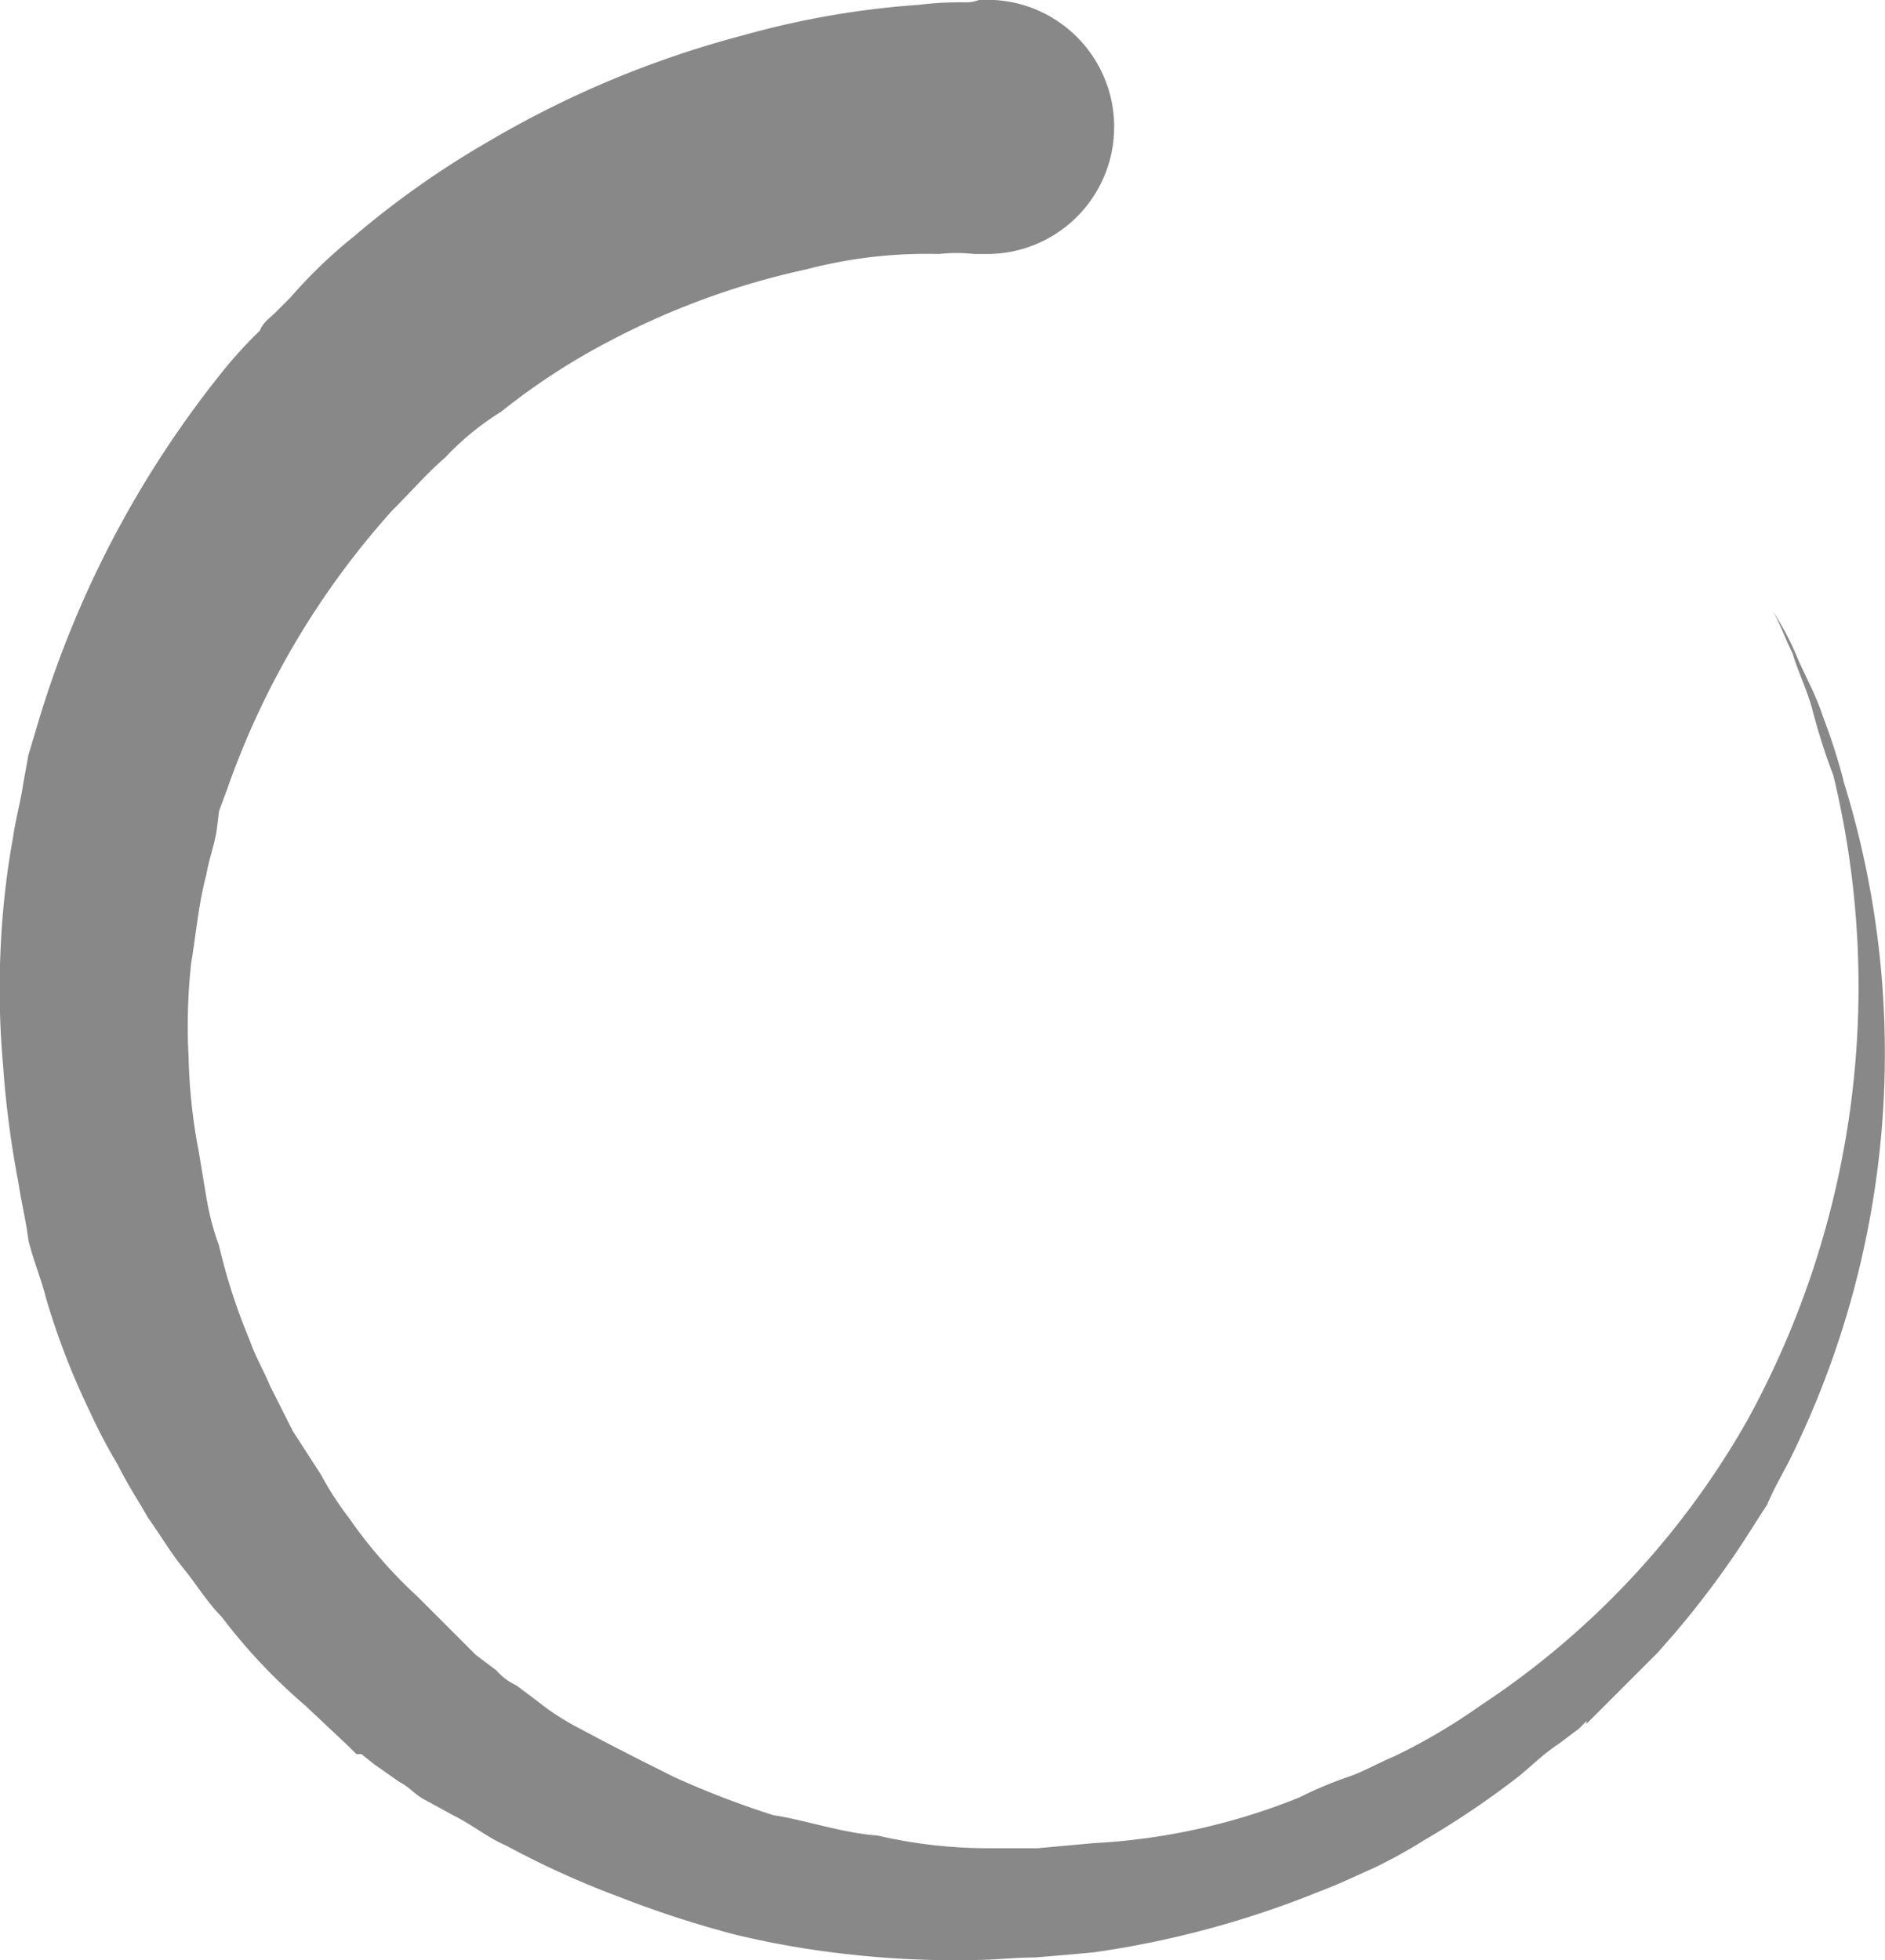 <svg xmlns="http://www.w3.org/2000/svg" width="32.703" height="34" viewBox="0 0 32.703 34">
  <path id="noun_loading_391059" d="M44.958,24.838a10.642,10.642,0,0,0-.353-1.1c-.132-.4-.309-.706-.441-1.014a5.027,5.027,0,0,0-.441-.838c.132.22.22.485.353.75.088.309.265.661.353,1.014a10.642,10.642,0,0,0,.353,1.1,15.614,15.614,0,0,1-1.5,11.2,14.47,14.47,0,0,1-4.63,4.939,10.271,10.271,0,0,1-1.5.882c-.22.088-.529.265-.794.353a6.786,6.786,0,0,0-.838.353,11.054,11.054,0,0,1-3.572.794l-.485.044-.485.044h-.926a8.515,8.515,0,0,1-1.852-.22c-.617-.044-1.235-.265-1.808-.353a15.545,15.545,0,0,1-1.72-.661c-.529-.265-1.058-.529-1.632-.838a4.369,4.369,0,0,1-.75-.485l-.353-.265a1.061,1.061,0,0,1-.353-.265l-.353-.265-.176-.176-.088-.088-.044-.044-.044-.044h0l-.661-.661a8.242,8.242,0,0,1-1.191-1.367,5.535,5.535,0,0,1-.485-.75l-.485-.75-.4-.794c-.088-.22-.265-.529-.353-.794a10.077,10.077,0,0,1-.529-1.632,4.652,4.652,0,0,1-.22-.838l-.132-.794a9.728,9.728,0,0,1-.176-1.632,10.09,10.09,0,0,1,.044-1.632c.088-.529.132-1.058.265-1.543.044-.265.132-.485.176-.75l.044-.353.132-.353a14.29,14.29,0,0,1,2.866-4.851c.353-.353.617-.661.926-.926a4.807,4.807,0,0,1,.97-.794,11.562,11.562,0,0,1,1.9-1.235,13.4,13.4,0,0,1,3.4-1.235,8.214,8.214,0,0,1,2.293-.265,2.815,2.815,0,0,1,.617,0h.22a2.2,2.2,0,0,0,0-4.41h-.132a.64.64,0,0,1-.265.044,5.984,5.984,0,0,0-.794.044,15.135,15.135,0,0,0-3.043.529A17.36,17.36,0,0,0,21.5,13.725,15.691,15.691,0,0,0,19.116,15.4a8.5,8.5,0,0,0-1.1,1.058l-.265.265c-.088.088-.22.176-.265.309a7.884,7.884,0,0,0-.573.617A17.905,17.905,0,0,0,13.6,23.956l-.132.441-.088.485c-.044.309-.132.617-.176.926a14.377,14.377,0,0,0-.22,1.984,14.911,14.911,0,0,0,.044,1.984,17.072,17.072,0,0,0,.265,2.029c.044.309.132.661.176,1.014.088.353.22.661.309,1.014a12.663,12.663,0,0,0,.75,1.94,9.332,9.332,0,0,0,.485.926c.176.353.353.617.529.926.22.309.4.617.617.882s.4.573.661.838a9.913,9.913,0,0,0,1.455,1.543l.75.706.044.044h0l.044.044.044.044h.088l.22.176.441.309c.176.088.265.22.441.309l.485.265c.353.176.617.4.926.529a15.387,15.387,0,0,0,1.94.882,18.113,18.113,0,0,0,2.029.661,15.633,15.633,0,0,0,2.073.353,16.3,16.3,0,0,0,2.073.088c.353,0,.706-.044,1.058-.044l.529-.044.485-.044a16.628,16.628,0,0,0,3.925-1.058c.353-.132.617-.265.926-.4a8.745,8.745,0,0,0,.882-.485,15.056,15.056,0,0,0,1.632-1.1c.22-.176.441-.4.706-.573l.353-.265.088-.088.044-.044h0V41.2l.044-.044.176-.176.661-.661.353-.353.309-.353a15.809,15.809,0,0,0,1.1-1.455c.176-.265.309-.485.485-.75.132-.309.265-.529.4-.794a15.887,15.887,0,0,0,.926-11.774Z" transform="translate(-12.975 -11.3)" fill="#888" />
</svg>
